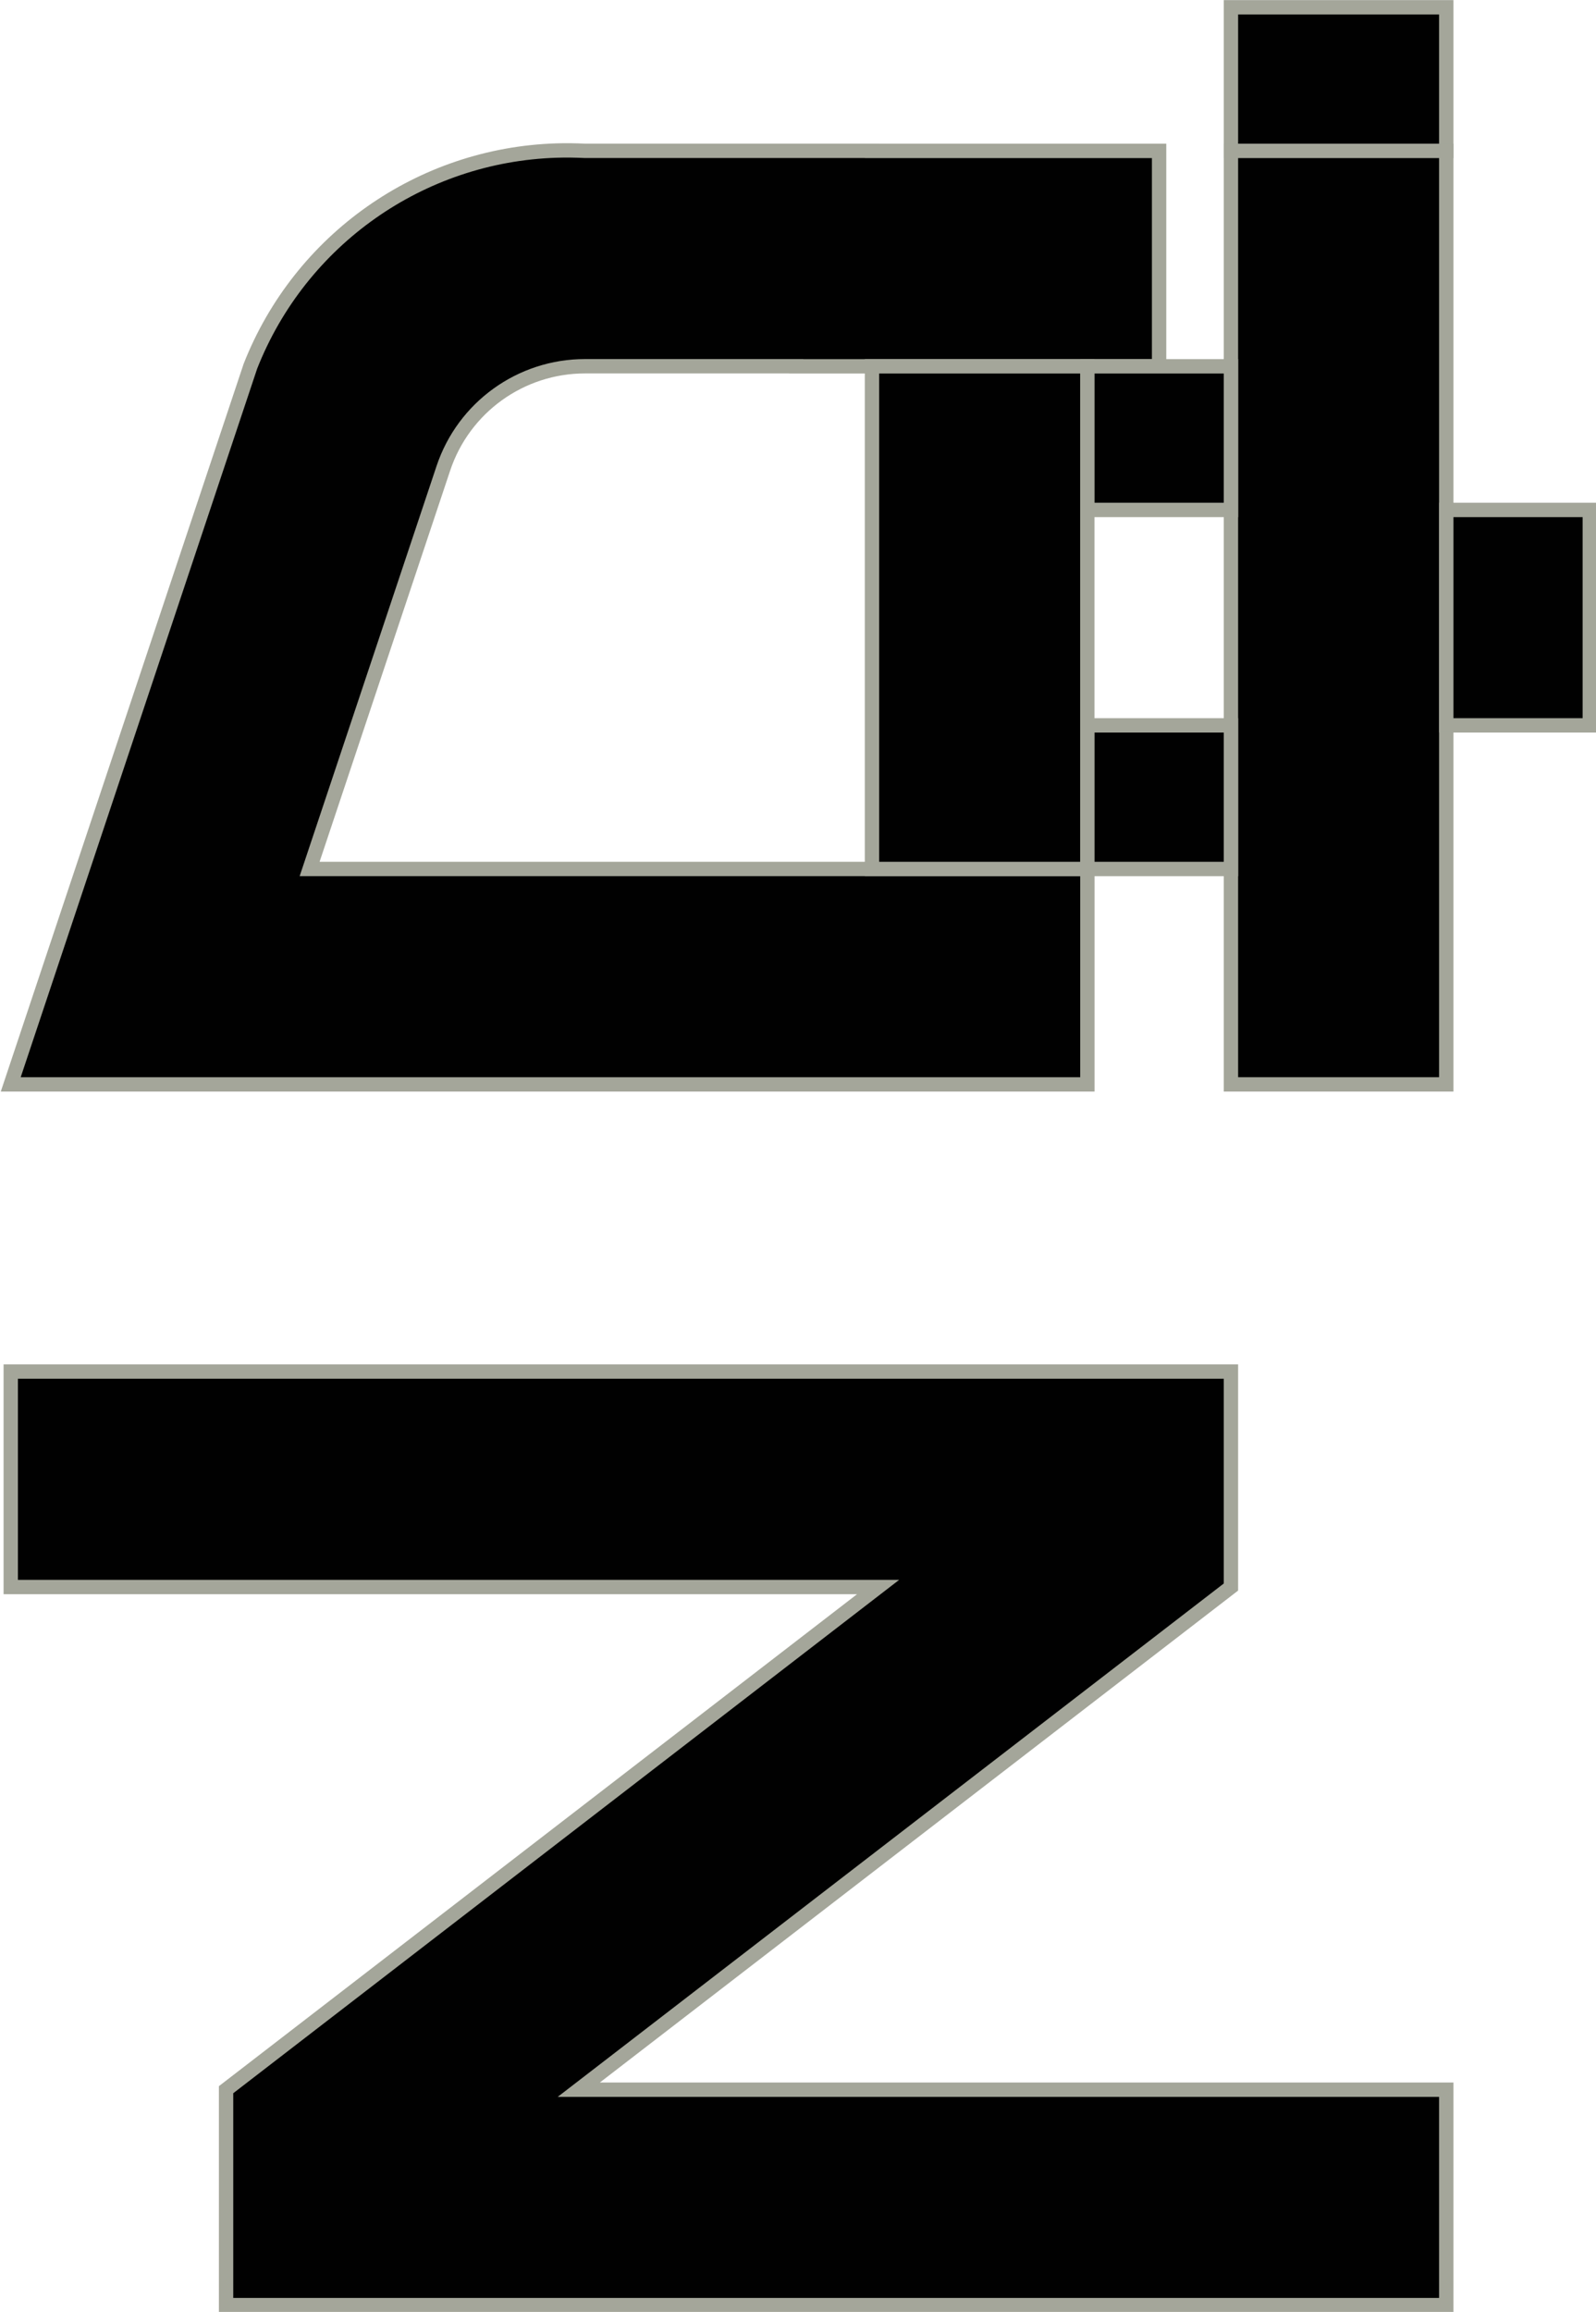 <svg version="1.1" width="84.051" height="121.701" xmlns="http://www.w3.org/2000/svg" xmlns:xlink="http://www.w3.org/1999/xlink" id="svg48308" overflow="hidden"><defs id="defs48312"></defs><g id="g48314" transform="matrix(3.78,0,0,3.78,-321.91,-31.376)"><rect x="102.311" y="8.402" width="3" height="2" id="rect3296-5-0-2-8-1-5-3-0-6-2-0-7-2-5-0" stroke="#A4A69A" stroke-width="0.2" stroke-dasharray="" stroke-opacity="1" fill="#010101" fill-opacity="1"/><g id="g47214"><path d=" M 92.916 10.397 C 91.022 10.456 89.344 11.637 88.65 13.401 L 85.311 23.402 L 88.474 23.402 L 100.311 23.402 L 100.311 20.402 L 89.475 20.402 L 91.338 14.823 C 91.621 13.974 92.416 13.401 93.311 13.401 L 96.254 13.401 L 96.254 13.402 L 101.31 13.402 L 101.31 10.402 L 97.311 10.402 L 97.311 10.401 L 93.311 10.401 C 93.179 10.395 93.048 10.393 92.916 10.397 Z" id="rect3322-2-2-2-0-7-7-7-7-8-9-5-9" stroke="#A4A69A" stroke-width="0.2" stroke-dasharray="" stroke-opacity="1" fill="#010101" fill-opacity="1"/><rect x="102.311" y="10.402" width="3" height="13" id="rect3322-6-4-0-1-6-7" stroke="#A4A69A" stroke-width="0.2" stroke-dasharray="" stroke-opacity="1" fill="#010101" fill-opacity="1"/></g><rect x="97.31" y="13.402" width="3" height="7" id="rect3322-6-0-3-9-3-7-2-9" stroke="#A4A69A" stroke-width="0.2" stroke-dasharray="" stroke-opacity="1" fill="#010101" fill-opacity="1"/><g id="g47210"><rect x="100.311" y="13.402" width="2" height="2" id="rect3296-5-0-2-8-8-1-9-3-7-5-2-1" stroke="#A4A69A" stroke-width="0.2" stroke-dasharray="" stroke-opacity="1" fill="#010101" fill-opacity="1"/><rect x="100.311" y="18.402" width="2" height="2" id="rect3296-5-0-2-8-8-1-4-9-5-5-2-6-6" stroke="#A4A69A" stroke-width="0.2" stroke-dasharray="" stroke-opacity="1" fill="#010101" fill-opacity="1"/></g><rect x="105.311" y="15.402" width="2" height="3" id="rect3296-5-0-2-8-2-7-2-6-4" stroke="#A4A69A" stroke-width="0.2" stroke-dasharray="" stroke-opacity="1" fill="#010101" fill-opacity="1"/><path d=" M 85.311 27.401 L 85.311 30.402 L 97.395 30.402 L 88.311 37.402 L 88.311 40.402 L 89.332 40.402 L 105.311 40.402 L 105.311 37.402 L 93.225 37.402 L 102.311 30.402 L 102.311 27.401 Z" id="rect3296-0-4-4-90-3" stroke="#A4A69A" stroke-width="0.2" stroke-dasharray="" stroke-opacity="1" fill="#010101" fill-opacity="1"/></g></svg>